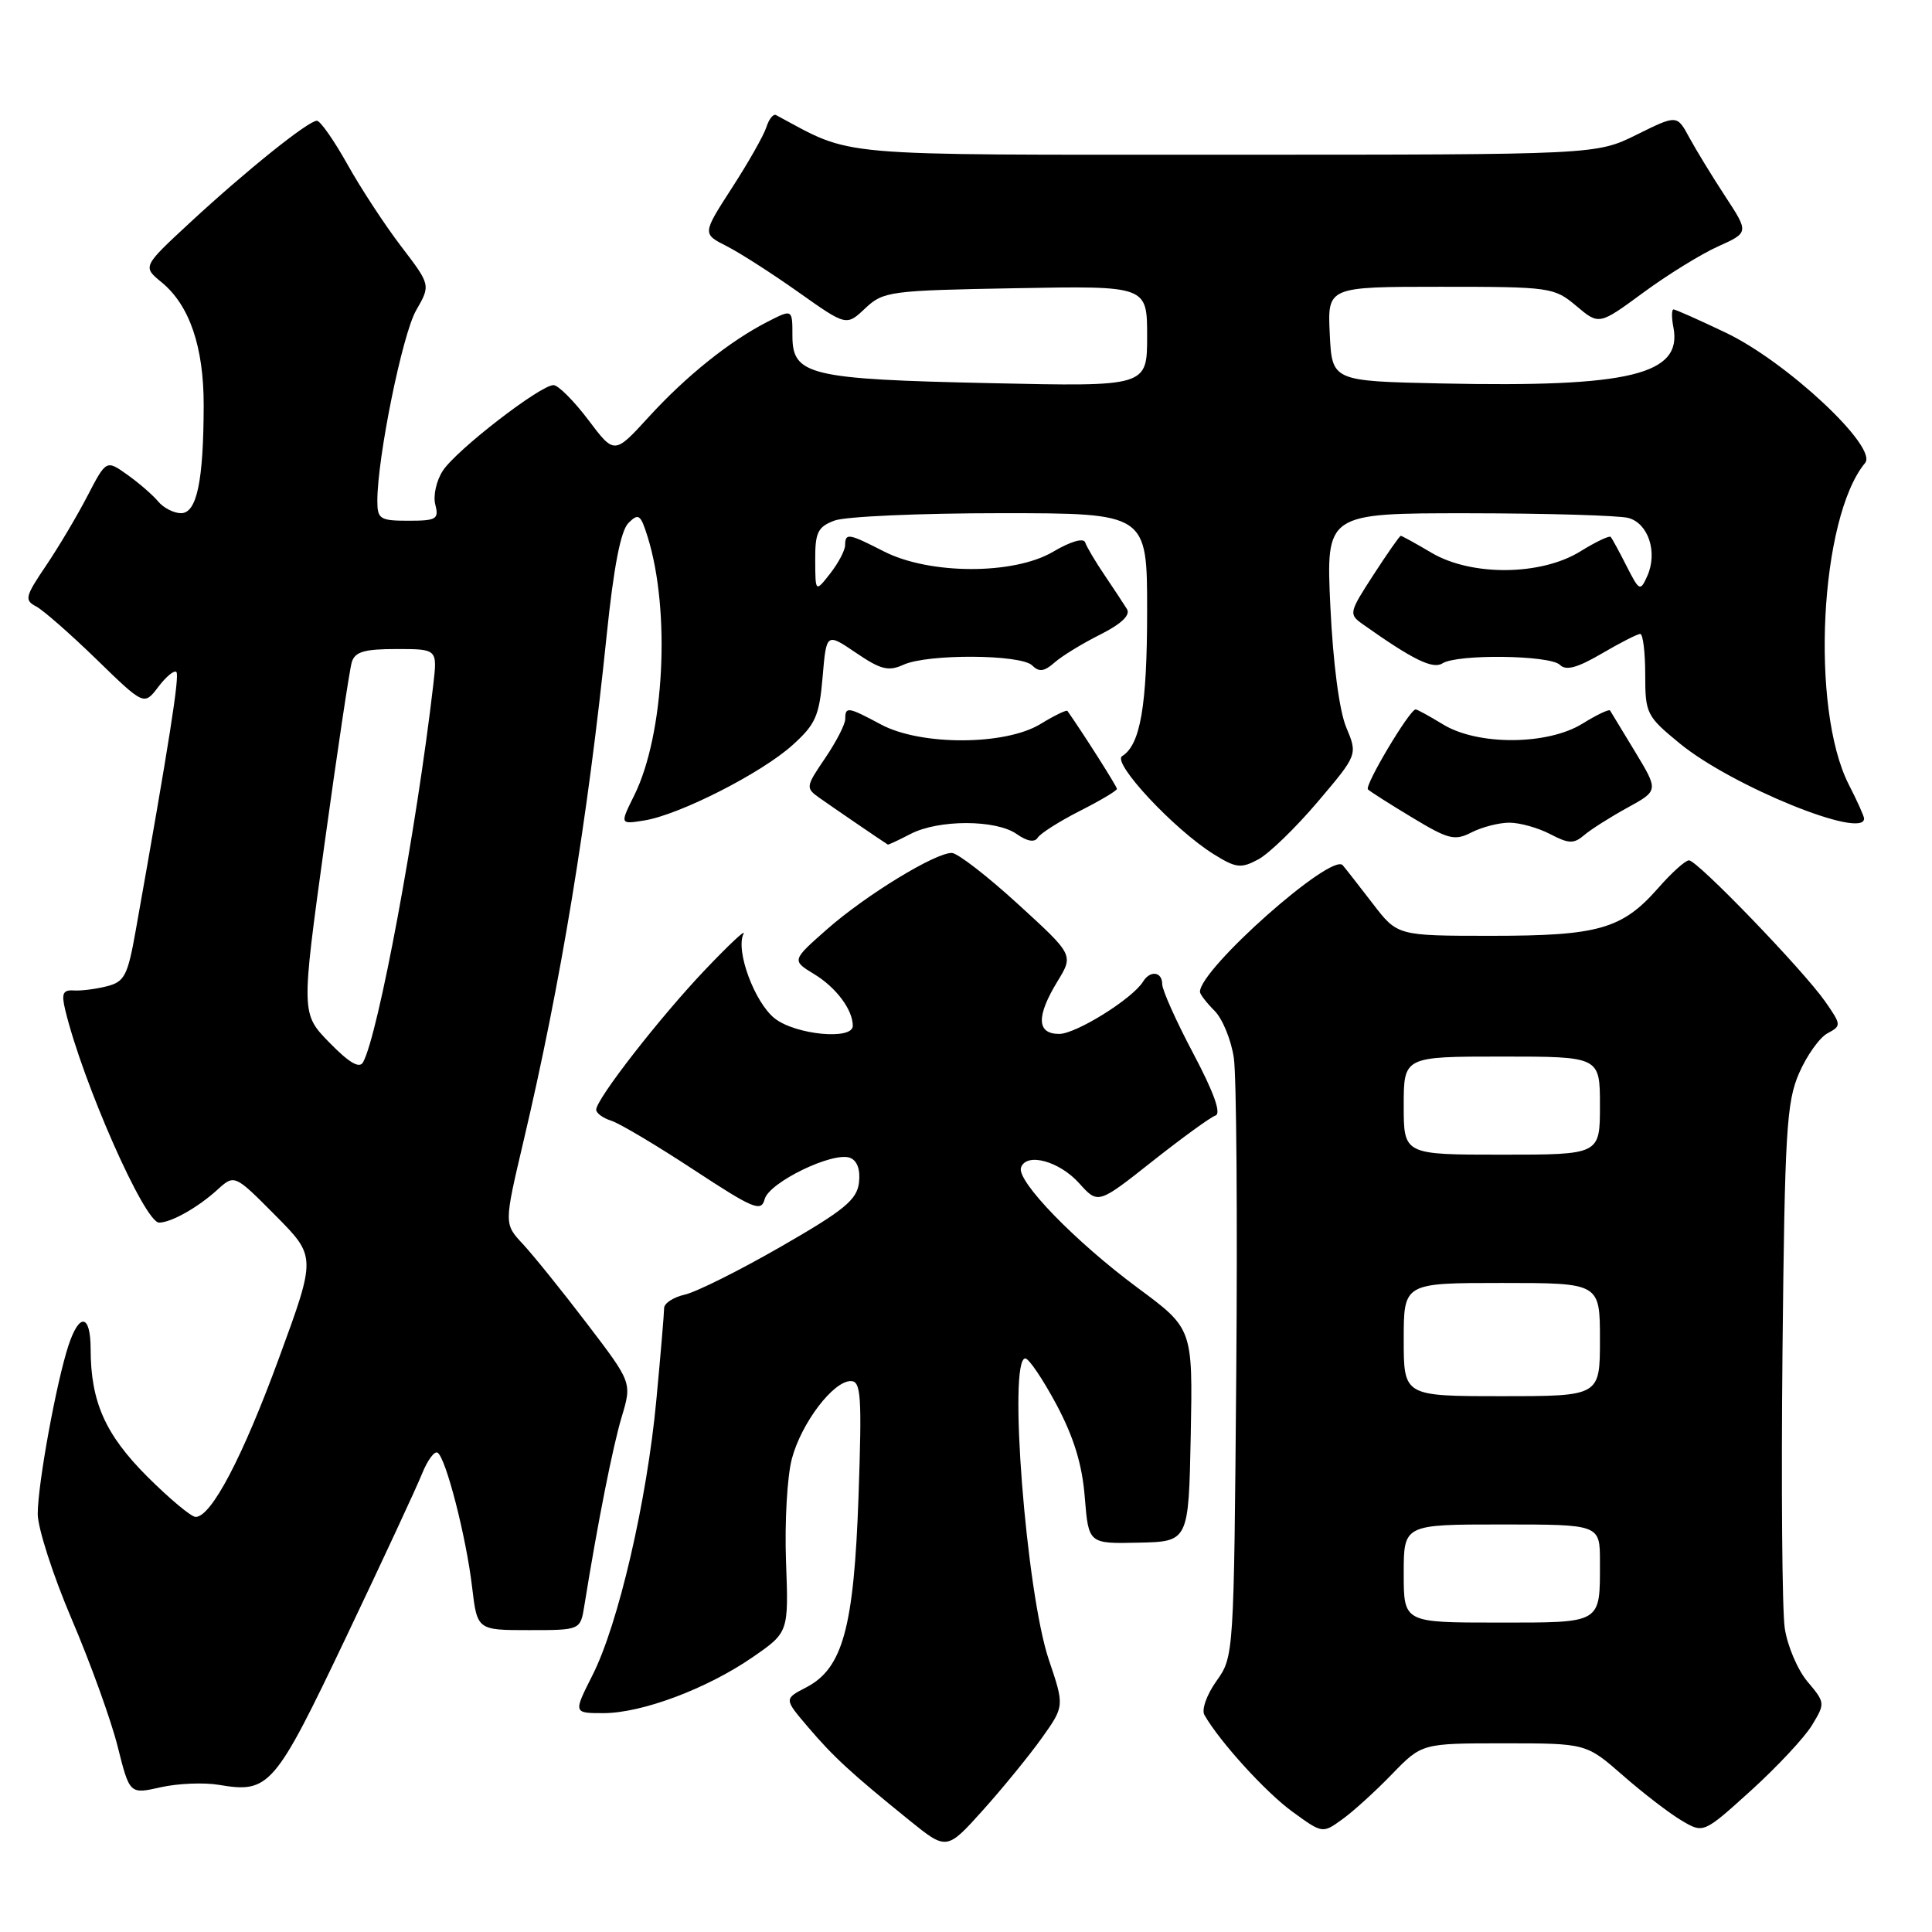 <?xml version="1.0" encoding="UTF-8" standalone="no"?>
<!DOCTYPE svg PUBLIC "-//W3C//DTD SVG 1.1//EN" "http://www.w3.org/Graphics/SVG/1.1/DTD/svg11.dtd" >
<svg xmlns="http://www.w3.org/2000/svg" xmlns:xlink="http://www.w3.org/1999/xlink" version="1.1" viewBox="0 0 256 256">
 <g >
 <path fill="currentColor"
d=" M 138.05 230.29 C 141.05 226.07 141.05 226.07 138.97 219.91 C 135.97 211.00 133.55 180.00 135.86 180.00 C 136.33 180.00 138.19 182.76 139.99 186.12 C 142.29 190.45 143.40 194.05 143.74 198.41 C 144.24 204.56 144.24 204.56 150.87 204.41 C 157.50 204.27 157.50 204.27 157.78 190.16 C 158.05 176.05 158.05 176.05 150.78 170.67 C 142.46 164.51 134.66 156.47 135.29 154.70 C 136.01 152.67 140.36 153.85 143.00 156.79 C 145.50 159.57 145.50 159.57 152.68 153.89 C 156.63 150.77 160.40 148.03 161.06 147.81 C 161.85 147.55 160.84 144.74 158.13 139.62 C 155.86 135.34 154.00 131.19 154.00 130.41 C 154.00 128.75 152.41 128.53 151.46 130.07 C 150.06 132.34 142.58 137.00 140.35 137.00 C 137.36 137.00 137.29 134.68 140.13 130.02 C 142.26 126.53 142.26 126.53 134.88 119.79 C 130.82 116.08 126.88 113.03 126.12 113.02 C 123.92 112.99 114.74 118.60 109.61 123.11 C 104.90 127.26 104.90 127.26 107.89 129.08 C 110.80 130.85 113.00 133.80 113.00 135.93 C 113.00 137.85 105.43 137.12 102.66 134.95 C 99.98 132.84 97.43 125.92 98.52 123.73 C 98.86 123.05 96.57 125.20 93.43 128.50 C 87.43 134.81 79.00 145.64 79.00 147.04 C 79.00 147.50 79.89 148.15 80.99 148.50 C 82.08 148.84 86.99 151.76 91.89 154.98 C 99.86 160.21 100.86 160.63 101.32 158.90 C 101.90 156.67 110.39 152.55 112.64 153.42 C 113.58 153.78 114.02 154.99 113.82 156.70 C 113.55 158.98 111.89 160.35 103.50 165.17 C 98.00 168.34 92.26 171.20 90.75 171.54 C 89.24 171.88 88.00 172.69 88.00 173.33 C 88.00 173.97 87.54 179.45 86.97 185.50 C 85.72 198.90 81.93 215.23 78.50 221.99 C 75.97 227.00 75.97 227.00 79.95 227.00 C 85.05 227.00 93.67 223.77 99.74 219.58 C 104.50 216.29 104.50 216.29 104.15 206.88 C 103.96 201.70 104.31 195.58 104.93 193.28 C 106.20 188.53 110.41 183.00 112.73 183.00 C 114.09 183.00 114.22 184.90 113.76 198.25 C 113.15 215.69 111.67 221.08 106.82 223.59 C 103.89 225.11 103.89 225.11 107.03 228.80 C 110.43 232.80 112.78 234.96 120.47 241.18 C 125.44 245.20 125.44 245.20 130.25 239.85 C 132.89 236.91 136.40 232.60 138.05 230.29 Z  M 184.45 235.08 C 188.41 231.00 188.41 231.00 199.29 231.00 C 210.18 231.00 210.18 231.00 215.05 235.26 C 217.72 237.60 221.22 240.29 222.82 241.23 C 225.72 242.95 225.72 242.95 232.01 237.26 C 235.46 234.13 239.10 230.24 240.09 228.61 C 241.86 225.70 241.85 225.61 239.50 222.82 C 238.19 221.27 236.84 218.08 236.49 215.75 C 236.14 213.41 236.01 196.88 236.19 179.00 C 236.49 149.97 236.72 146.04 238.38 142.22 C 239.40 139.87 241.10 137.48 242.15 136.92 C 244.01 135.92 244.00 135.81 241.84 132.70 C 238.94 128.55 224.91 114.00 223.80 114.00 C 223.32 114.00 221.50 115.64 219.74 117.65 C 214.94 123.11 211.83 124.00 197.62 124.00 C 185.17 124.00 185.17 124.00 181.91 119.75 C 180.11 117.41 178.32 115.12 177.92 114.65 C 176.45 112.92 159.00 128.39 159.00 131.42 C 159.00 131.74 159.87 132.87 160.93 133.93 C 161.99 134.99 163.14 137.80 163.49 140.18 C 163.84 142.56 163.98 161.38 163.81 182.00 C 163.50 219.35 163.49 219.51 161.19 222.74 C 159.90 224.55 159.19 226.54 159.59 227.24 C 161.61 230.78 167.76 237.54 171.28 240.08 C 175.24 242.96 175.25 242.96 177.87 241.06 C 179.32 240.02 182.28 237.33 184.45 235.08 Z  M 28.99 236.50 C 35.69 237.63 36.38 236.83 45.84 216.97 C 50.68 206.81 55.22 197.04 55.93 195.26 C 56.65 193.48 57.57 192.23 57.98 192.49 C 59.08 193.16 61.77 203.64 62.55 210.25 C 63.23 216.00 63.23 216.00 70.07 216.00 C 76.91 216.00 76.91 216.00 77.43 212.75 C 79.22 201.64 81.20 191.67 82.38 187.74 C 83.74 183.20 83.74 183.20 77.75 175.35 C 74.46 171.03 70.64 166.30 69.27 164.83 C 66.79 162.17 66.79 162.17 69.34 151.33 C 74.32 130.22 77.85 108.79 80.39 84.15 C 81.32 75.11 82.25 70.32 83.27 69.30 C 84.61 67.96 84.89 68.16 85.82 71.15 C 88.88 80.97 88.03 97.32 84.05 105.37 C 82.13 109.24 82.13 109.24 85.40 108.71 C 90.06 107.95 100.88 102.45 105.00 98.74 C 108.07 95.98 108.56 94.86 109.00 89.71 C 109.50 83.84 109.50 83.84 113.42 86.50 C 116.70 88.73 117.72 88.99 119.72 88.08 C 122.92 86.62 135.29 86.69 136.78 88.18 C 137.68 89.08 138.37 88.99 139.73 87.79 C 140.70 86.93 143.43 85.26 145.79 84.08 C 148.59 82.67 149.81 81.51 149.33 80.71 C 148.92 80.05 147.59 78.02 146.37 76.22 C 145.14 74.41 143.99 72.46 143.79 71.87 C 143.58 71.24 141.86 71.74 139.54 73.11 C 134.34 76.18 123.19 76.16 117.13 73.07 C 112.39 70.65 112.01 70.59 111.98 72.25 C 111.97 72.94 111.08 74.62 110.00 76.00 C 108.04 78.50 108.04 78.50 108.02 74.23 C 108.00 70.55 108.36 69.81 110.57 68.98 C 111.98 68.44 121.88 68.00 132.57 68.00 C 152.00 68.00 152.00 68.00 152.00 80.93 C 152.00 93.53 151.11 98.69 148.69 100.19 C 147.30 101.05 155.59 109.93 160.83 113.19 C 163.78 115.03 164.44 115.10 166.72 113.88 C 168.14 113.12 171.68 109.69 174.60 106.25 C 179.90 100.00 179.90 100.00 178.38 96.37 C 177.46 94.16 176.64 87.90 176.28 80.37 C 175.70 68.00 175.70 68.00 194.60 68.01 C 204.99 68.02 214.52 68.30 215.76 68.63 C 218.42 69.34 219.67 73.18 218.28 76.31 C 217.34 78.40 217.23 78.35 215.52 74.99 C 214.55 73.07 213.60 71.34 213.43 71.14 C 213.25 70.94 211.44 71.80 209.39 73.07 C 204.18 76.29 194.98 76.37 189.69 73.25 C 187.60 72.01 185.76 71.00 185.61 71.00 C 185.46 71.00 183.83 73.33 181.99 76.17 C 178.74 81.18 178.70 81.38 180.57 82.71 C 187.20 87.41 189.85 88.71 191.13 87.90 C 193.11 86.64 205.40 86.80 206.70 88.10 C 207.50 88.90 209.01 88.49 212.24 86.60 C 214.68 85.17 216.97 84.00 217.34 84.00 C 217.70 84.00 218.00 86.42 218.00 89.38 C 218.00 94.56 218.17 94.90 222.60 98.53 C 229.47 104.16 247.00 111.29 247.00 108.46 C 247.00 108.16 246.09 106.13 244.97 103.95 C 239.85 93.90 241.13 68.57 247.14 61.34 C 248.86 59.26 236.76 47.94 228.69 44.09 C 225.13 42.39 222.00 41.00 221.75 41.00 C 221.49 41.00 221.48 42.08 221.74 43.40 C 222.93 49.65 215.94 51.34 191.00 50.81 C 176.50 50.50 176.50 50.50 176.20 44.25 C 175.90 38.00 175.90 38.00 190.88 38.00 C 205.45 38.00 205.93 38.07 208.87 40.54 C 211.88 43.08 211.88 43.08 217.72 38.79 C 220.92 36.43 225.39 33.67 227.64 32.66 C 231.74 30.81 231.74 30.81 228.62 26.04 C 226.90 23.42 224.76 19.91 223.85 18.24 C 222.21 15.20 222.21 15.20 216.86 17.85 C 211.50 20.50 211.50 20.50 162.50 20.50 C 109.38 20.50 113.29 20.84 102.83 15.25 C 102.47 15.05 101.89 15.77 101.55 16.85 C 101.21 17.92 99.16 21.54 96.99 24.89 C 93.06 30.98 93.06 30.98 96.28 32.61 C 98.05 33.51 102.35 36.27 105.82 38.73 C 112.15 43.21 112.15 43.21 114.65 40.85 C 117.05 38.60 117.87 38.49 134.58 38.19 C 152.00 37.87 152.00 37.87 152.00 44.55 C 152.00 51.23 152.00 51.23 131.25 50.77 C 107.22 50.25 105.00 49.72 105.00 44.50 C 105.00 40.95 105.00 40.95 101.75 42.61 C 96.68 45.20 90.92 49.82 85.96 55.25 C 81.41 60.23 81.41 60.23 77.96 55.65 C 76.06 53.13 73.98 51.05 73.35 51.03 C 71.65 50.99 60.48 59.61 58.68 62.37 C 57.82 63.68 57.37 65.70 57.68 66.87 C 58.18 68.79 57.82 69.00 54.12 69.00 C 50.34 69.00 50.00 68.78 50.00 66.37 C 50.00 60.60 53.32 44.30 55.13 41.14 C 57.07 37.77 57.07 37.77 53.15 32.64 C 50.99 29.81 47.78 24.91 46.02 21.75 C 44.25 18.59 42.44 16.00 41.99 16.00 C 40.85 16.00 32.60 22.62 25.16 29.51 C 18.88 35.33 18.88 35.33 21.42 37.41 C 25.12 40.45 27.00 45.97 26.99 53.72 C 26.97 63.75 26.08 68.00 23.99 68.00 C 23.03 68.00 21.67 67.30 20.96 66.45 C 20.26 65.60 18.42 64.01 16.88 62.91 C 14.08 60.92 14.08 60.92 11.59 65.71 C 10.23 68.34 7.75 72.51 6.08 74.98 C 3.34 79.03 3.21 79.53 4.78 80.35 C 5.72 80.84 9.33 84.01 12.79 87.37 C 19.09 93.50 19.09 93.50 20.98 91.01 C 22.01 89.65 23.09 88.76 23.37 89.04 C 23.82 89.49 22.45 98.22 17.99 123.26 C 16.92 129.29 16.51 130.09 14.15 130.69 C 12.69 131.06 10.71 131.31 9.75 131.24 C 8.34 131.15 8.12 131.65 8.64 133.81 C 10.95 143.41 19.15 162.00 21.08 162.00 C 22.67 162.00 26.22 160.00 28.78 157.67 C 31.07 155.59 31.07 155.59 36.48 161.04 C 41.90 166.50 41.90 166.50 36.99 179.89 C 32.17 193.05 28.00 201.00 25.92 201.00 C 25.34 201.00 22.46 198.59 19.52 195.66 C 13.94 190.08 12.02 185.74 12.01 178.75 C 12.00 174.12 10.52 173.89 9.07 178.29 C 7.47 183.15 5.00 196.67 5.00 200.60 C 5.00 202.48 7.03 208.76 9.50 214.55 C 11.98 220.35 14.72 227.94 15.59 231.42 C 17.18 237.75 17.18 237.75 21.30 236.82 C 23.57 236.31 27.03 236.17 28.99 236.50 Z  M 120.64 110.51 C 124.34 108.58 131.95 108.58 134.71 110.51 C 136.11 111.49 137.09 111.66 137.51 110.99 C 137.86 110.43 140.36 108.84 143.07 107.46 C 145.78 106.09 148.00 104.77 148.00 104.53 C 148.00 104.21 143.57 97.23 141.44 94.20 C 141.32 94.03 139.71 94.81 137.86 95.94 C 133.19 98.79 122.00 98.82 116.74 96.00 C 112.35 93.65 112.00 93.59 112.00 95.27 C 112.00 95.97 110.80 98.30 109.34 100.45 C 106.75 104.26 106.73 104.41 108.59 105.73 C 110.07 106.78 116.91 111.46 117.64 111.91 C 117.71 111.96 119.06 111.33 120.64 110.51 Z  M 200.00 109.01 C 201.38 109.01 203.81 109.69 205.40 110.52 C 207.86 111.81 208.54 111.83 209.90 110.67 C 210.78 109.91 213.36 108.28 215.63 107.03 C 219.77 104.76 219.77 104.76 216.67 99.63 C 214.97 96.81 213.47 94.34 213.34 94.14 C 213.21 93.94 211.57 94.72 209.68 95.89 C 205.06 98.75 195.83 98.80 191.23 96.00 C 189.43 94.90 187.78 94.00 187.58 94.00 C 186.79 94.00 180.77 104.10 181.26 104.60 C 181.55 104.88 184.19 106.57 187.14 108.34 C 191.94 111.24 192.76 111.44 195.00 110.29 C 196.38 109.59 198.62 109.01 200.00 109.01 Z  M 186.00 208.50 C 186.00 202.00 186.00 202.00 199.00 202.00 C 212.00 202.00 212.00 202.00 212.00 206.92 C 212.00 215.23 212.39 215.00 198.39 215.00 C 186.00 215.00 186.00 215.00 186.00 208.50 Z  M 186.00 177.50 C 186.00 170.00 186.00 170.00 199.00 170.00 C 212.00 170.00 212.00 170.00 212.00 177.50 C 212.00 185.00 212.00 185.00 199.00 185.00 C 186.00 185.00 186.00 185.00 186.00 177.50 Z  M 186.00 146.50 C 186.00 140.00 186.00 140.00 199.00 140.00 C 212.00 140.00 212.00 140.00 212.00 146.50 C 212.00 153.00 212.00 153.00 199.00 153.00 C 186.00 153.00 186.00 153.00 186.00 146.50 Z  M 43.66 138.16 C 39.90 134.31 39.90 134.31 42.99 111.90 C 44.69 99.58 46.32 88.71 46.61 87.75 C 47.03 86.36 48.26 86.00 52.55 86.00 C 57.96 86.00 57.96 86.00 57.41 90.75 C 55.19 109.87 50.12 137.12 48.11 140.75 C 47.63 141.63 46.28 140.84 43.66 138.16 Z "/>
</g>
</svg>
